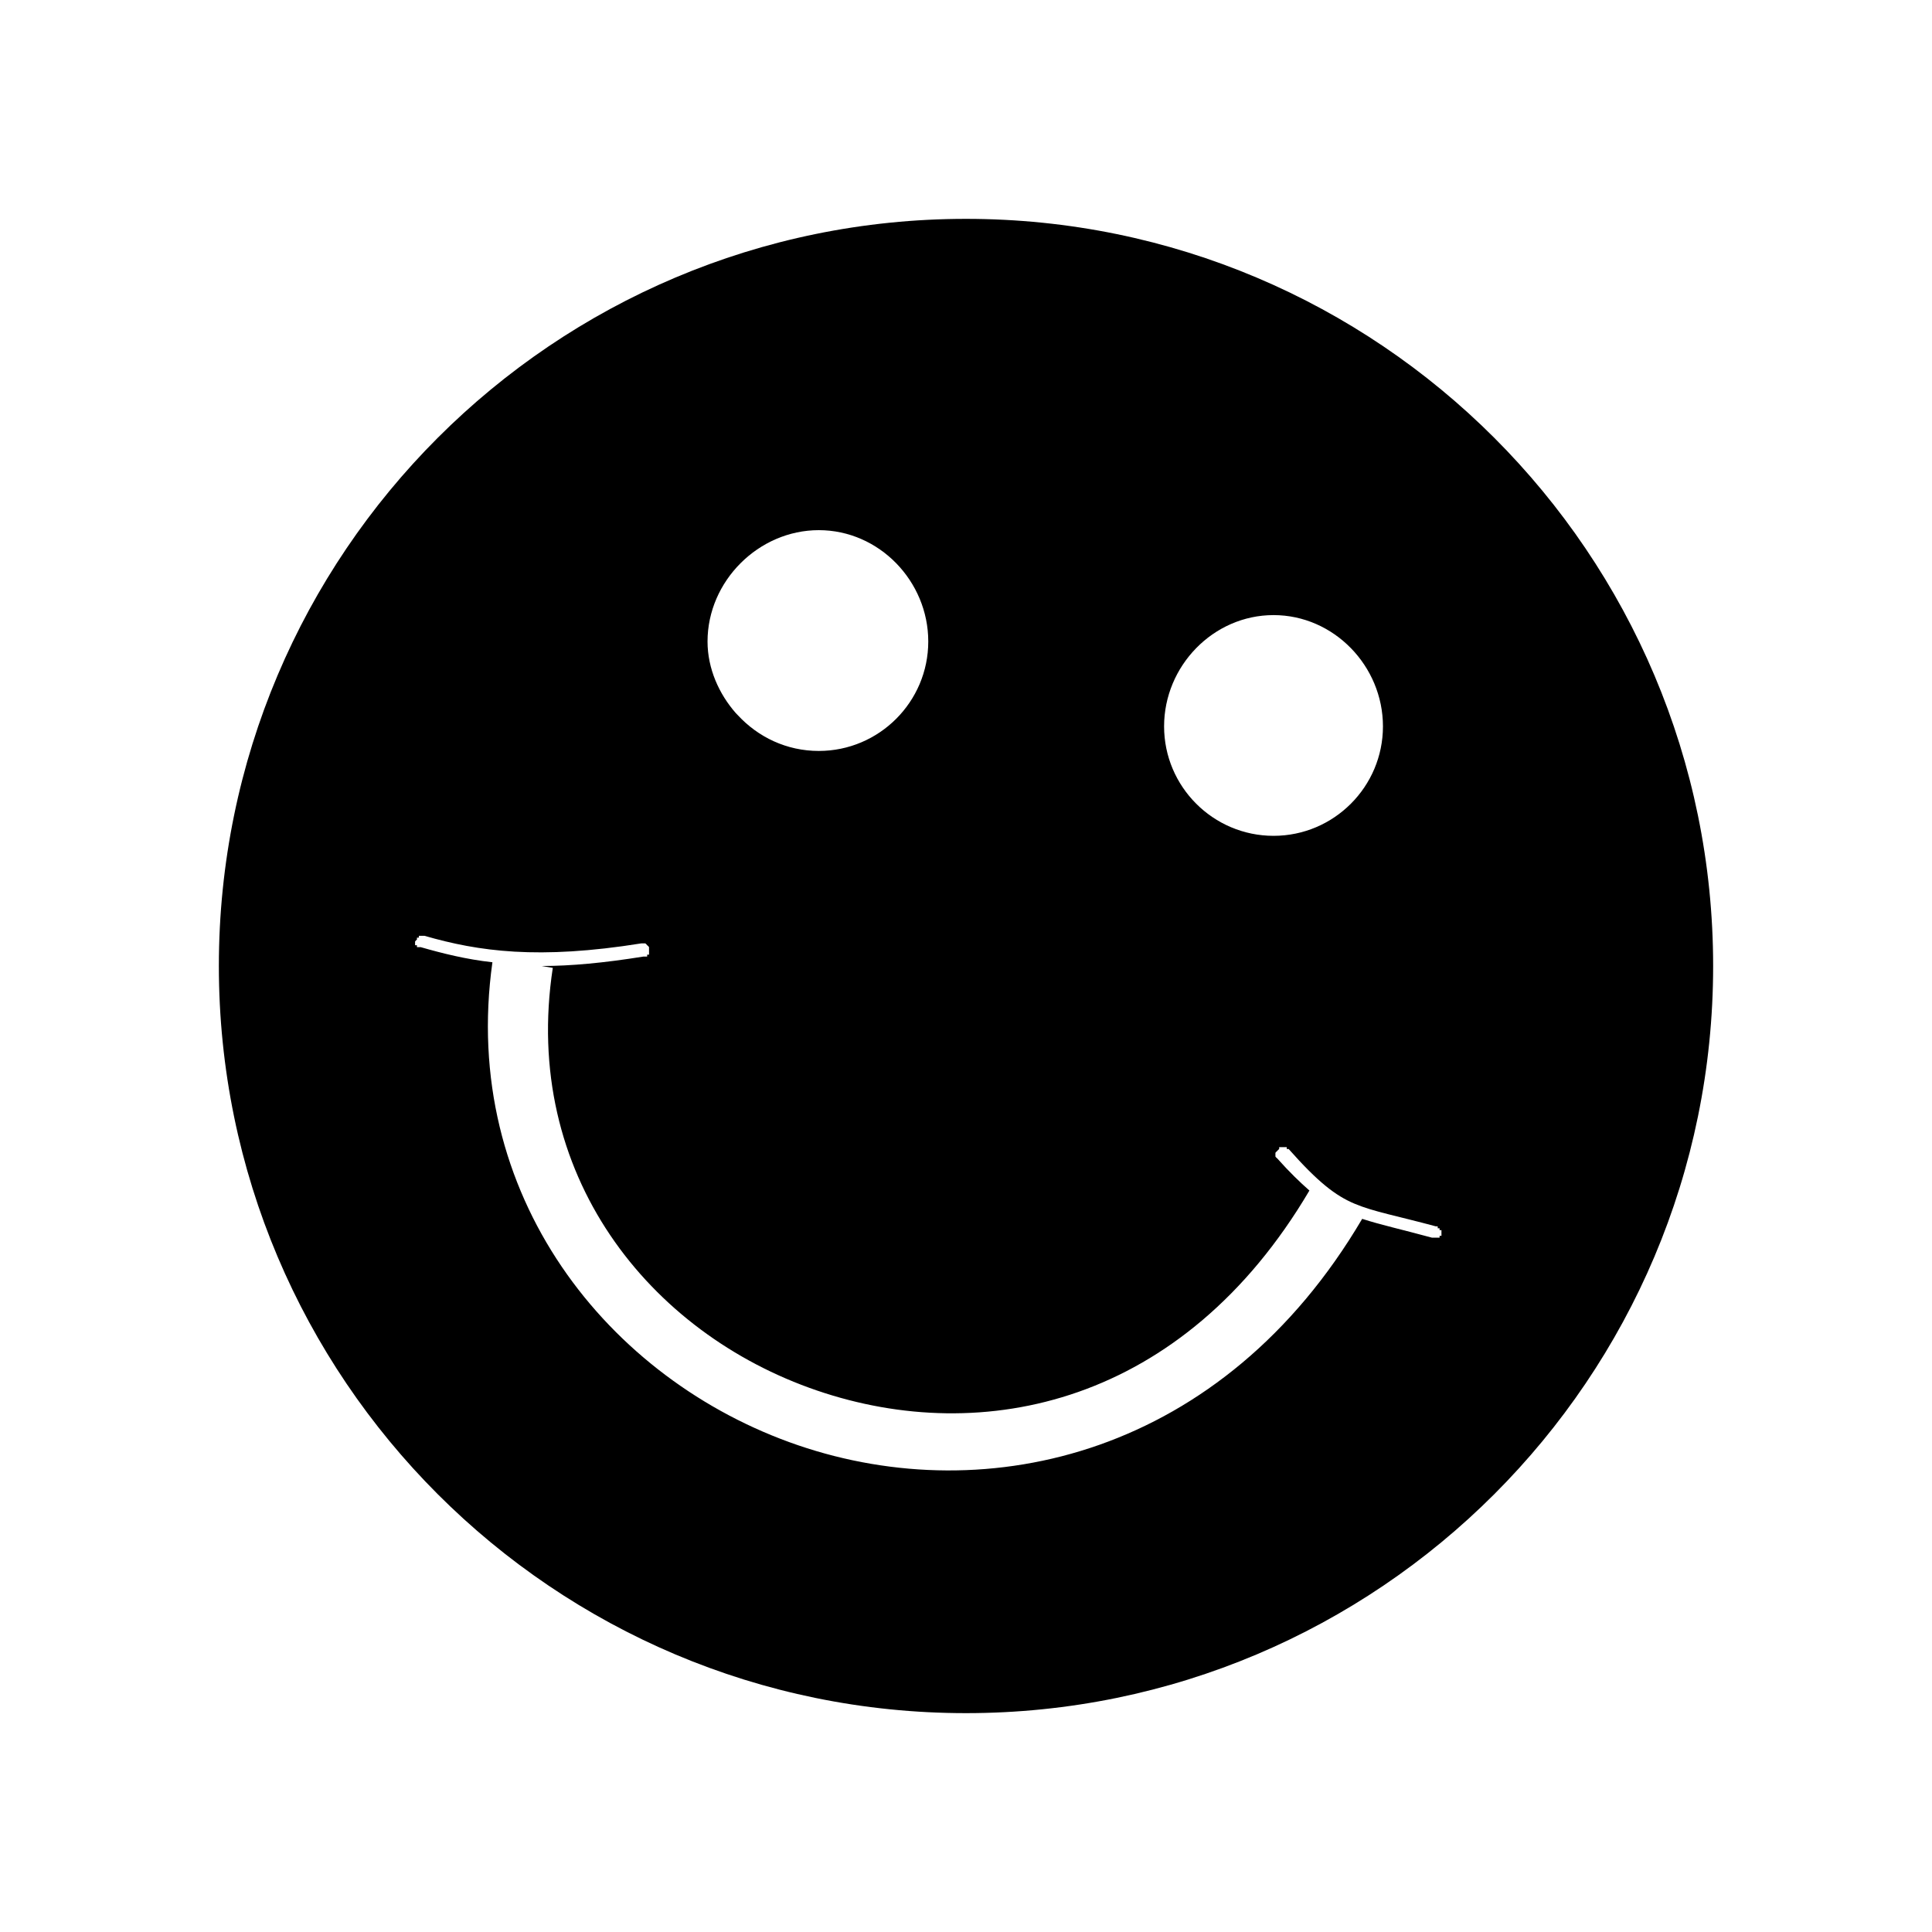 <?xml version="1.0" encoding="UTF-8" standalone="no"?>
<!-- Created with Inkscape (http://www.inkscape.org/) -->

<svg
   xmlns:dc="http://purl.org/dc/elements/1.1/"
   xmlns:cc="http://creativecommons.org/ns#"
   xmlns:rdf="http://www.w3.org/1999/02/22-rdf-syntax-ns#"
   xmlns:svg="http://www.w3.org/2000/svg"
   xmlns="http://www.w3.org/2000/svg"
   xmlns:sodipodi="http://sodipodi.sourceforge.net/DTD/sodipodi-0.dtd"
   xmlns:inkscape="http://www.inkscape.org/namespaces/inkscape"
   width="32"
   height="32"
   id="svg2"
   version="1.1"
   inkscape:version="0.48.4 r9939"
   sodipodi:docname="myicons_smiley.svg">
  <defs
     id="defs4">
    <marker
       inkscape:stockid="SemiCircleOut"
       orient="auto"
       refY="0.0"
       refX="0.0"
       id="SemiCircleOut"
       style="overflow:visible">
      <path
         id="path4140"
         d="M -2.5,-0.809 C -2.5,1.951 -4.74,4.191 -7.5,4.191 L -7.5,-5.809 C -4.74,-5.809 -2.5,-3.569 -2.5,-0.809 z "
         style="fill-rule:evenodd;stroke:#000000;stroke-width:1.0pt"
         transform="scale(0.6) translate(7.125,0.763)" />
    </marker>
    <marker
       inkscape:stockid="SemiCircleIn"
       orient="auto"
       refY="0.0"
       refX="0.0"
       id="SemiCircleIn"
       style="overflow:visible">
      <path
         id="path4137"
         d="M -0.375,-0.046 C -0.375,2.714 1.865,4.954 4.625,4.954 L 4.625,-5.046 C 1.865,-5.046 -0.375,-2.806 -0.375,-0.046 z "
         style="fill-rule:evenodd;stroke:#000000;stroke-width:1.0pt"
         transform="scale(0.6)" />
    </marker>
    <marker
       inkscape:stockid="Club"
       orient="auto"
       refY="0.0"
       refX="0.0"
       id="Club"
       style="overflow:visible">
      <path
         id="path4188"
         d="M -1.597,-7.098 C -3.486,-7.098 -5.024,-5.561 -5.024,-3.671 C -5.024,-3.015 -4.785,-2.444 -4.464,-1.923 C -4.503,-1.891 -4.544,-1.865 -4.581,-1.83 C -5.203,-2.685 -6.17,-3.275 -7.308,-3.275 C -9.197,-3.275 -10.734,-1.738 -10.734,0.151 C -10.734,2.04 -9.197,3.578 -7.308,3.578 C -6.314,3.578 -5.439,3.136 -4.814,2.459 C -4.938,2.814 -5.024,3.18 -5.024,3.578 C -5.024,5.467 -3.486,7.004 -1.597,7.004 C 0.292,7.004 1.829,5.467 1.829,3.578 C 1.829,2.784 1.514,2.084 1.06,1.503 C 2.415,1.766 3.772,2.297 4.766,3.834 C 4.028,3.096 3.554,1.753 3.554,-0.059 L 2.925,-0.105 L 3.507,-0.128 C 3.507,-1.94 3.958,-3.283 4.696,-4.021 C 3.737,-2.539 2.439,-1.995 1.13,-1.713 C 1.534,-2.275 1.829,-2.927 1.829,-3.671 C 1.829,-5.561 0.292,-7.098 -1.597,-7.098 z "
         style="fill-rule:evenodd;stroke:#000000;stroke-width:0.746pt"
         transform="scale(0.6)" />
    </marker>
    <marker
       inkscape:stockid="TriangleOutM"
       orient="auto"
       refY="0.0"
       refX="0.0"
       id="TriangleOutM"
       style="overflow:visible">
      <path
         id="path4104"
         d="M 5.77,0.0 L -2.88,5.0 L -2.88,-5.0 L 5.77,0.0 z "
         style="fill-rule:evenodd;stroke:#000000;stroke-width:1.0pt"
         transform="scale(0.4)" />
    </marker>
    <marker
       inkscape:stockid="DotL"
       orient="auto"
       refY="0.0"
       refX="0.0"
       id="DotL"
       style="overflow:visible">
      <path
         id="path4020"
         d="M -2.5,-1.0 C -2.5,1.76 -4.74,4.0 -7.5,4.0 C -10.26,4.0 -12.5,1.76 -12.5,-1.0 C -12.5,-3.76 -10.26,-6.0 -7.5,-6.0 C -4.74,-6.0 -2.5,-3.76 -2.5,-1.0 z "
         style="fill-rule:evenodd;stroke:#000000;stroke-width:1.0pt"
         transform="scale(0.8) translate(7.4, 1)" />
    </marker>
  </defs>
  <sodipodi:namedview
     id="base"
     pagecolor="#ffffff"
     bordercolor="#666666"
     borderopacity="1.0"
     inkscape:pageopacity="0.0"
     inkscape:pageshadow="2"
     inkscape:zoom="11.2"
     inkscape:cx="21.161607"
     inkscape:cy="13.644746"
     inkscape:document-units="px"
     inkscape:current-layer="layer1"
     showgrid="false"
     inkscape:window-width="1276"
     inkscape:window-height="1076"
     inkscape:window-x="1680"
     inkscape:window-y="0"
     inkscape:window-maximized="0" />
  <g
     inkscape:label="Ebene 1"
     inkscape:groupmode="layer"
     id="layer1"
     transform="translate(0,-1020.362)">
    <path
       style="color:#000000;fill:#000000;stroke:none;stroke-width:1.154;marker:none;visibility:visible;display:inline;overflow:visible;enable-background:accumulate"
       d="M 16 3.625 C 9.169 3.625 3.625 9.169 3.625 16 C 3.625 22.831 9.169 28.375 16 28.375 C 22.831 28.375 28.375 22.831 28.375 16 C 28.375 9.169 22.831 3.625 16 3.625 z M 13.562 8.781 C 14.561 8.781 15.375 9.626 15.375 10.625 C 15.375 11.624 14.561 12.438 13.562 12.438 C 13.03 12.438 12.557 12.21 12.219 11.844 L 12.188 11.812 C 11.91 11.496 11.719 11.075 11.719 10.625 C 11.719 9.626 12.564 8.781 13.562 8.781 z M 21.094 10.188 C 22.093 10.188 22.906 11.032 22.906 12.031 C 22.906 13.03 22.093 13.844 21.094 13.844 C 20.095 13.844 19.281 13.03 19.281 12.031 C 19.281 11.032 20.095 10.188 21.094 10.188 z M 6.938 15.5 L 6.969 15.5 L 7 15.5 L 7.031 15.5 C 7.928 15.759 8.916 15.899 10.625 15.625 L 10.656 15.625 L 10.688 15.625 C 10.7 15.633 10.71 15.644 10.719 15.656 C 10.731 15.664 10.742 15.675 10.75 15.688 C 10.751 15.697 10.751 15.709 10.75 15.719 C 10.751 15.729 10.751 15.74 10.75 15.75 C 10.751 15.76 10.751 15.771 10.75 15.781 C 10.751 15.791 10.751 15.803 10.75 15.812 L 10.719 15.812 C 10.72 15.822 10.72 15.834 10.719 15.844 L 10.688 15.844 L 10.656 15.844 C 9.999 15.949 9.457 16 8.969 16 L 9.156 16.031 C 8.634 19.448 10.753 22.082 13.531 23.031 C 16.284 23.972 19.6 23.259 21.688 19.719 C 21.528 19.578 21.357 19.414 21.156 19.188 C 21.144 19.18 21.133 19.168 21.125 19.156 C 21.124 19.146 21.124 19.135 21.125 19.125 C 21.124 19.115 21.124 19.104 21.125 19.094 C 21.133 19.082 21.144 19.073 21.156 19.062 C 21.165 19.05 21.175 19.041 21.188 19.031 C 21.186 19.021 21.186 19.01 21.188 19 L 21.219 19 L 21.25 19 L 21.281 19 L 21.312 19 C 21.314 19.01 21.314 19.021 21.312 19.031 L 21.344 19.031 C 21.829 19.578 22.115 19.802 22.438 19.938 C 22.76 20.073 23.138 20.138 23.781 20.312 L 23.812 20.312 C 23.814 20.323 23.814 20.334 23.812 20.344 L 23.844 20.344 C 23.845 20.354 23.845 20.365 23.844 20.375 L 23.875 20.375 C 23.876 20.385 23.876 20.396 23.875 20.406 C 23.876 20.416 23.876 20.427 23.875 20.438 C 23.876 20.448 23.876 20.459 23.875 20.469 L 23.844 20.469 C 23.845 20.479 23.845 20.49 23.844 20.5 L 23.812 20.5 L 23.781 20.5 L 23.75 20.5 L 23.719 20.5 C 23.203 20.36 22.871 20.288 22.562 20.188 C 20.263 24.092 16.369 25.014 13.219 23.938 C 10.068 22.861 7.615 19.791 8.156 15.938 C 7.722 15.89 7.332 15.792 6.969 15.688 L 6.938 15.688 L 6.906 15.688 C 6.905 15.678 6.905 15.666 6.906 15.656 L 6.875 15.656 C 6.874 15.646 6.874 15.635 6.875 15.625 C 6.874 15.615 6.874 15.604 6.875 15.594 C 6.883 15.582 6.894 15.572 6.906 15.562 C 6.905 15.553 6.905 15.541 6.906 15.531 L 6.938 15.531 C 6.936 15.521 6.936 15.51 6.938 15.5 z "
       transform="translate(0,1020.362)"
       id="path3909" />
  </g>
</svg>
